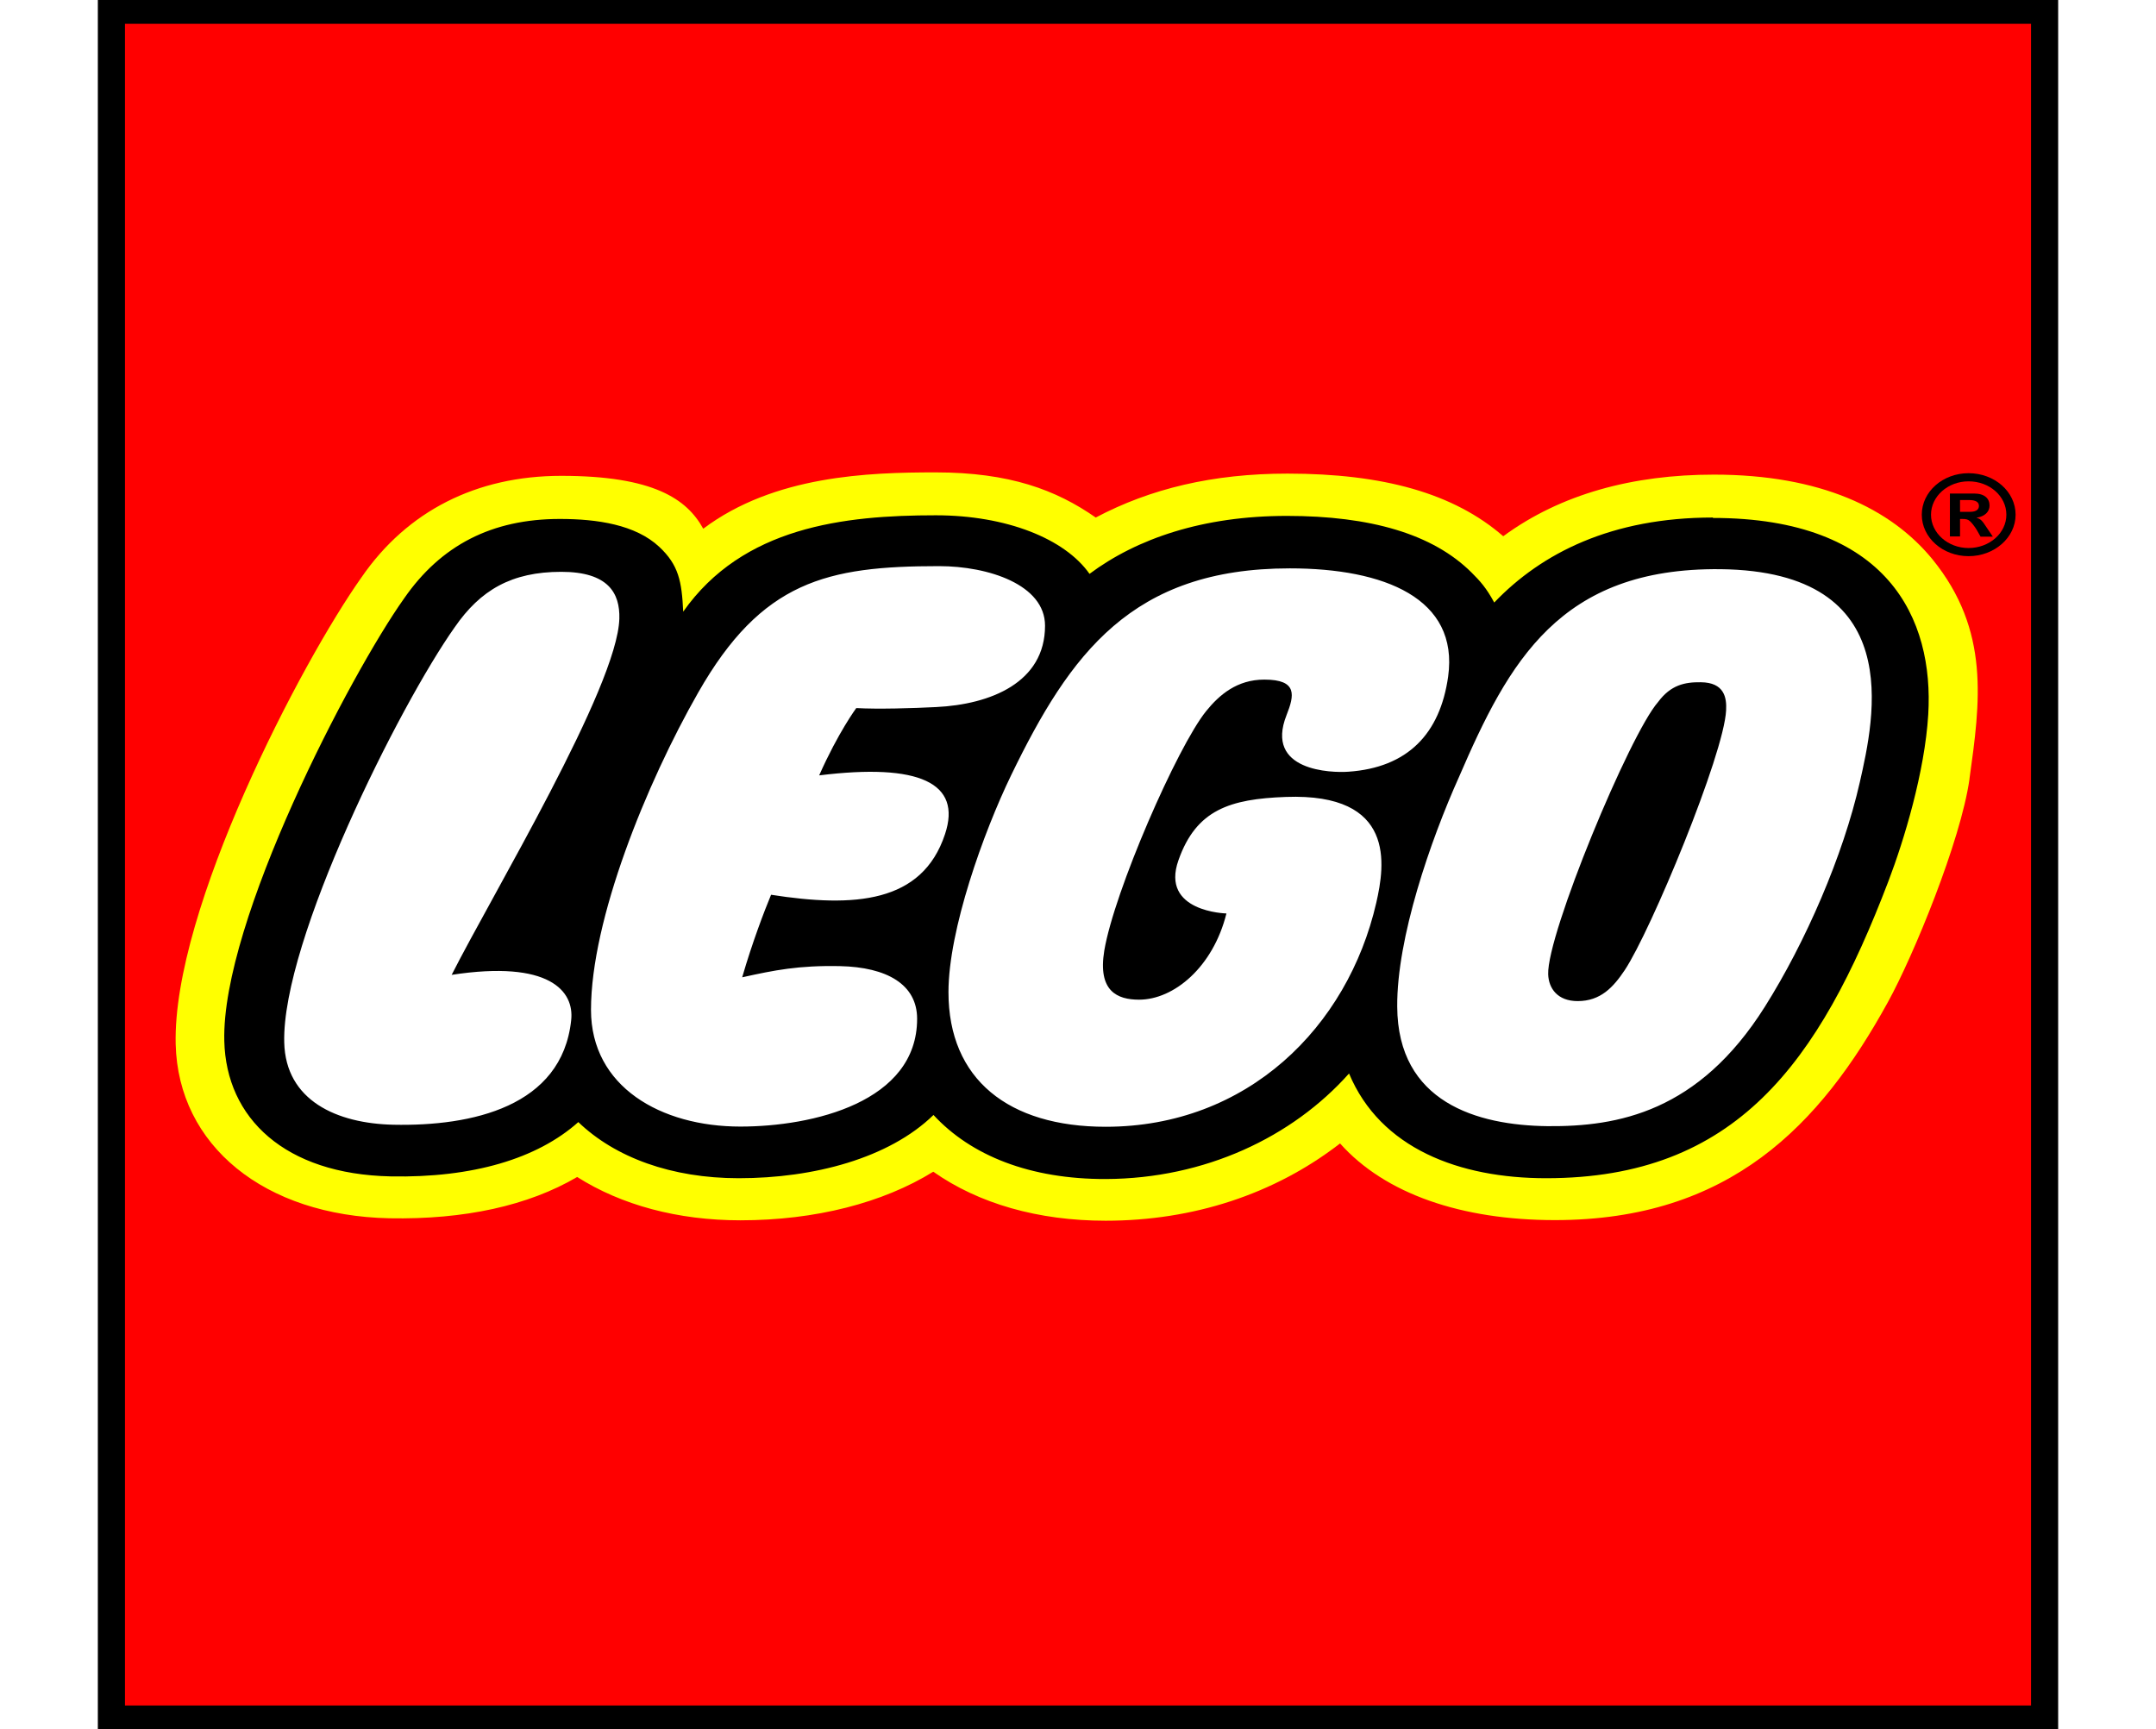 <svg width="187" height="150" viewBox="0 0 187 165" fill="none" xmlns="http://www.w3.org/2000/svg">
    <rect x="0" y="0" width="187" height="165" fill="#333333" stroke="none"/>
    <g clip-path="url(#clip0_210_61)">
        <path d="M1.144 0.427V163.215H185.637V0.427H1.144Z" fill="white"/>
        <path d="M1.144 0.427V163.215H185.637V0.427H1.144ZM173.366 68.084C173.059 73.167 171.234 79.473 169.628 83.703C163.141 100.719 155.621 111.255 138.205 111.255C133.081 111.255 123.978 110.052 120.635 102L119.844 100.079L118.414 101.67C112.961 107.762 104.869 111.274 96.205 111.313C89.564 111.332 84.221 109.373 80.768 105.628L79.823 104.599L78.811 105.589C75.117 109.179 68.696 111.255 61.175 111.255C55.282 111.255 50.181 109.489 46.816 106.268L45.892 105.395L44.947 106.249C41.209 109.567 35.337 111.255 27.971 111.099C19.021 110.905 13.546 106.501 13.392 99.303C13.128 88.204 25.31 64.824 30.346 57.703C33.622 52.95 38.13 50.66 44.111 50.66C48.201 50.66 50.972 51.417 52.643 52.969C54.161 54.386 54.447 55.569 54.578 58.421L54.754 62.127L56.975 58.984C62.319 51.378 71.181 50.33 79.976 50.33C86.09 50.33 91.411 52.309 93.544 55.375L94.336 56.5L95.479 55.647C100.009 52.251 106.386 50.389 113.467 50.389C121.185 50.389 126.792 52.077 130.135 55.414C130.904 56.17 131.41 56.694 132.092 57.994L132.95 59.585L134.247 58.247C139.151 53.144 145.835 50.544 154.126 50.544C160.7 50.544 165.692 52.096 168.947 55.123C173.037 58.926 173.63 64.3 173.388 68.123L173.366 68.084Z" fill="#FFFF00"/>
        <path d="M1.144 0.427V163.215H185.637V0.427H1.144ZM178.556 74.331C177.72 80.249 173.191 91.231 170.772 95.616C164.307 107.374 155.665 116.416 138.997 116.416C130.091 116.416 122.79 113.913 118.502 109.101C112.235 113.952 104.473 116.474 96.139 116.474C89.696 116.474 84.023 114.844 79.691 111.798C74.897 114.766 68.454 116.435 61.285 116.435C55.304 116.435 49.939 114.98 45.717 112.302C41.055 115.038 34.964 116.377 27.795 116.241C15.877 115.989 7.652 109.314 7.411 99.632C7.103 86.769 19.373 63.214 25.156 55.065C29.488 48.778 36.085 45.402 44.199 45.402C52.995 45.402 56.184 47.614 57.745 50.447C64.518 45.363 73.511 45.072 79.91 45.072C86.969 45.072 91.411 46.741 95.193 49.38C100.405 46.624 106.364 45.189 113.489 45.189C122.592 45.189 129.343 47.051 134.071 51.165C139.568 47.129 146.451 45.286 154.17 45.286C164.351 45.286 171.058 48.526 175.016 53.357C180.557 60.167 179.568 67.036 178.556 74.293V74.331Z" fill="#FF0000"/>
        <path d="M0 0V165H187V0H0ZM184.427 2.27V162.73H2.573V2.27H184.427Z" fill="black"/>
        <path d="M177.654 48.836V47.711H178.512C179.15 47.711 179.458 47.905 179.458 48.274C179.458 48.565 179.26 48.836 178.6 48.836H177.632H177.654ZM180.755 51.165L180.205 50.35C179.743 49.632 179.612 49.516 179.216 49.399C180.007 49.283 180.469 48.836 180.469 48.235C180.469 47.575 180.007 47.09 178.996 47.09H176.687V51.184H177.654V49.516H177.83C178.248 49.516 178.402 49.554 178.6 49.729C178.776 49.884 179.062 50.253 179.238 50.544L179.612 51.203H180.777L180.755 51.165ZM178.468 45.926C180.469 45.926 182.074 47.342 182.074 49.108C182.074 50.874 180.447 52.29 178.468 52.29C176.489 52.29 174.884 50.854 174.884 49.108C174.884 47.362 176.489 45.926 178.468 45.926ZM178.468 45.15C176.005 45.15 174.004 46.916 174.004 49.108C174.004 51.3 176.005 53.066 178.468 53.066C180.931 53.066 182.954 51.3 182.954 49.108C182.954 46.916 180.953 45.15 178.468 45.15Z" fill="black"/>
        <path d="M154.081 49.38C144.428 49.38 137.743 52.756 133.213 57.49C132.444 56.074 131.872 55.453 131.058 54.638C127.364 50.951 121.405 49.224 113.423 49.224C105.44 49.224 99.129 51.378 94.599 54.754C92.246 51.398 86.661 49.166 79.932 49.166C71.136 49.166 61.527 50.272 55.832 58.363C55.7 55.453 55.392 53.901 53.545 52.174C51.28 50.059 47.63 49.516 44.067 49.516C37.58 49.516 32.721 52.018 29.202 57.102C24.101 64.281 11.764 87.894 12.05 99.322C12.226 106.714 17.856 112.031 27.905 112.244C35.755 112.399 41.912 110.556 45.826 107.064C49.345 110.44 54.71 112.419 61.131 112.419C68.278 112.419 75.468 110.517 79.712 106.385C83.297 110.265 88.926 112.516 96.161 112.496C105.616 112.458 113.95 108.5 119.36 102.426C122.35 109.586 129.893 112.419 138.161 112.419C156.258 112.419 164.197 101.437 170.816 84.091C172.311 80.172 174.29 73.652 174.62 68.181C175.17 59.062 170.794 49.419 154.059 49.419L154.081 49.38ZM33.732 93.016C43.078 91.58 45.453 94.568 45.145 97.343C44.265 105.609 35.645 107.471 28.191 107.316C22.781 107.2 17.899 105.007 17.768 99.458C17.526 89.757 28.762 67.288 34.04 59.838C36.481 56.306 39.449 54.56 44.199 54.56C48.685 54.56 49.806 56.597 49.741 59.023C49.565 65.523 37.646 85.294 33.732 93.036V93.016ZM64.21 85.391C63.594 86.866 62.407 89.97 61.461 93.249C64.54 92.57 66.826 92.104 70.785 92.182C75.27 92.279 78.151 93.928 78.151 97.207C78.151 105.162 68.19 107.491 61.285 107.491C53.699 107.491 47.036 103.688 47.036 96.353C47.036 87.758 52.313 74.758 57.261 66.085C63.33 55.433 69.553 54.017 80.24 54.017C84.946 54.017 90.355 55.783 90.355 59.702C90.355 65.135 85.144 67.211 79.976 67.463C77.777 67.579 74.369 67.676 72.346 67.56C72.346 67.56 70.631 69.869 68.806 73.982C78.371 72.799 82.439 74.7 80.812 79.59C78.635 86.186 72.148 86.613 64.21 85.372V85.391ZM111.268 64.844C108.673 64.844 106.98 66.299 105.726 67.851C102.956 71.285 96.952 85.061 96.007 90.707C95.369 94.588 97.26 95.383 99.327 95.383C102.648 95.383 106.386 92.279 107.661 87.157C107.661 87.157 101.328 87.021 103.087 82.073C104.781 77.261 107.991 76.233 113.335 76.039C123.846 75.651 122.79 82.519 121.955 86.148C119.228 98.003 109.662 107.51 96.139 107.51C86.881 107.51 81.142 102.989 81.142 94.665C81.142 88.728 84.484 79.415 87.123 73.963C92.752 62.36 98.645 54.23 113.708 54.23C122.724 54.23 129.849 57.083 128.815 64.552C128.046 70.024 124.945 73.245 119.294 73.633C117.711 73.749 111.268 73.594 113.401 68.22C114.148 66.338 114.456 64.844 111.29 64.844H111.268ZM168.089 74.642C166.506 81.627 162.921 89.892 159.029 96.062C152.696 106.113 145 107.51 138.293 107.452C131.586 107.374 124 105.182 123.956 96.043C123.912 89.485 127.122 80.21 129.849 74.137C134.599 63.136 139.458 54.153 154.785 54.308C172.685 54.502 169.474 68.53 168.089 74.642ZM155.335 67.773C155.137 71.984 148.144 88.845 145.659 92.57C144.582 94.18 143.372 95.519 141.174 95.519C139.26 95.519 138.403 94.316 138.359 92.958C138.227 89.155 146.121 70.082 148.848 66.978C150.057 65.348 151.399 65.076 152.916 65.096C155.159 65.115 155.401 66.551 155.335 67.773Z" fill="black"/>
    </g>
    <defs>
        <clipPath id="clip0_210_61">
            <rect width="187" height="165" fill="white"/>
        </clipPath>
    </defs>
</svg>
